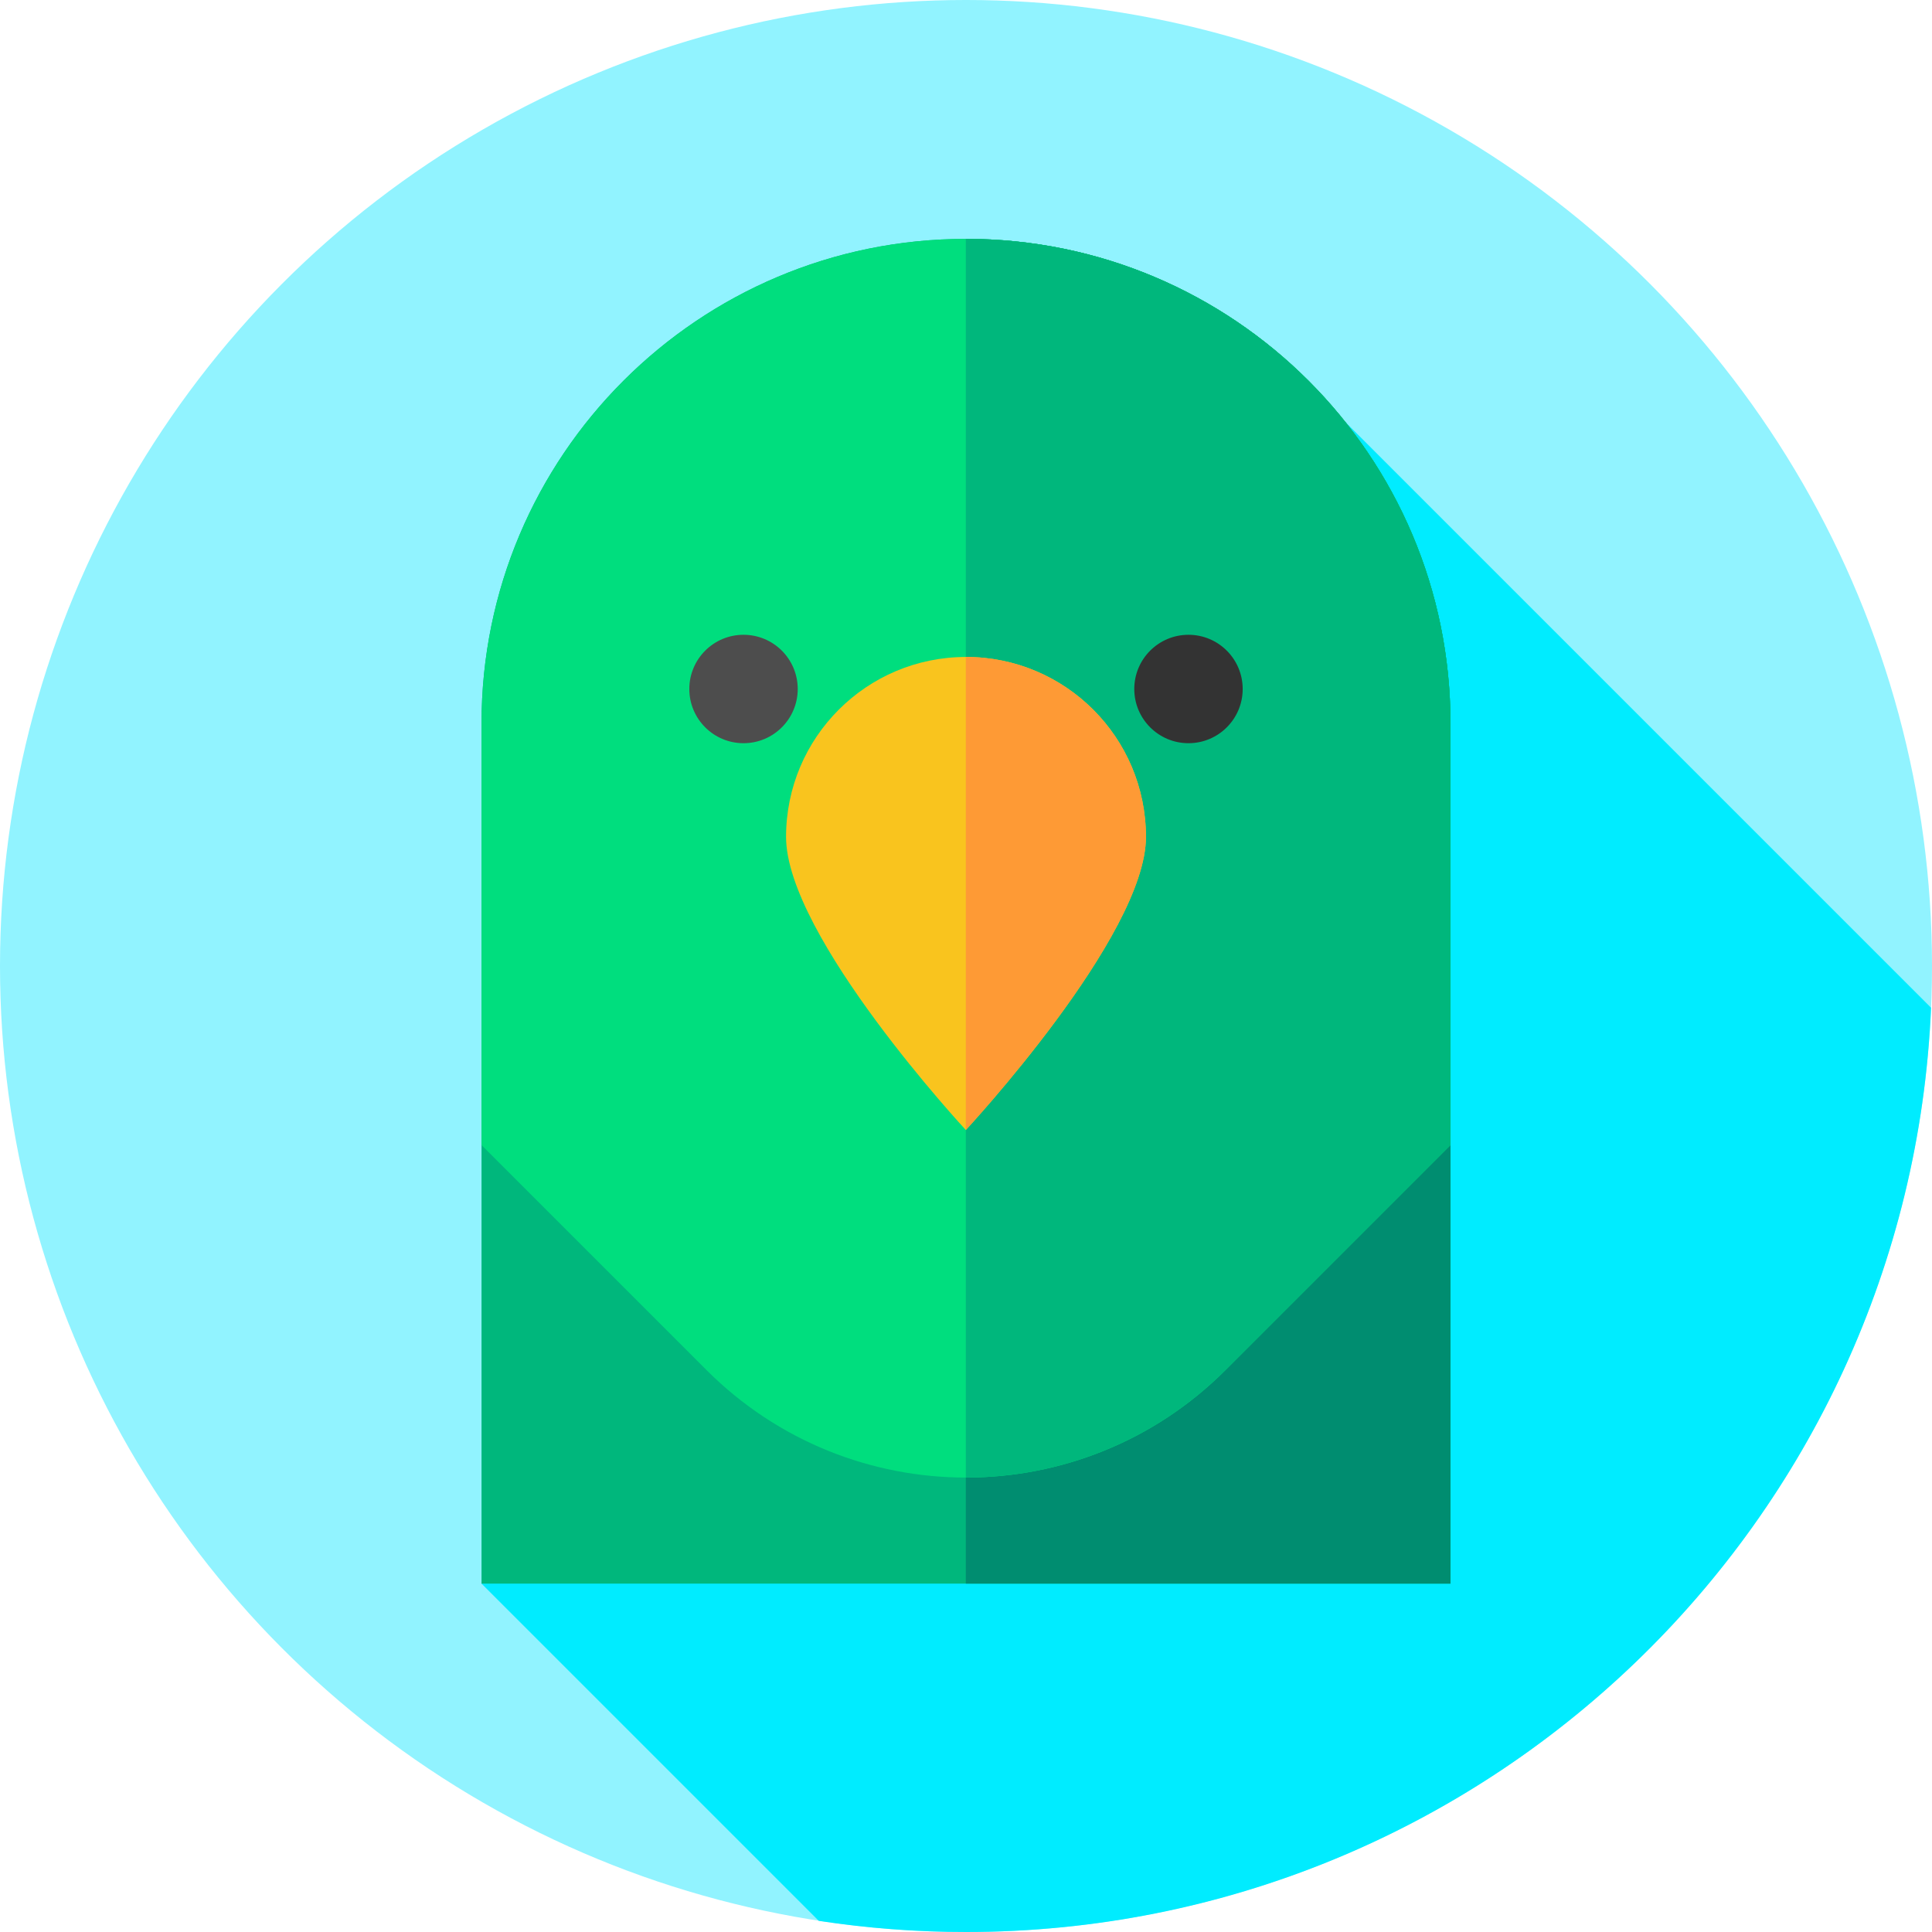 <?xml version="1.0" encoding="iso-8859-1"?>
<!-- Generator: Adobe Illustrator 19.0.0, SVG Export Plug-In . SVG Version: 6.00 Build 0)  -->
<svg version="1.1" id="Capa_1" xmlns="http://www.w3.org/2000/svg" xmlns:xlink="http://www.w3.org/1999/xlink" x="0px" y="0px"
	 viewBox="0 0 512 512" style="enable-background:new 0 0 512 512;" xml:space="preserve">
<circle style="fill:#91F3FF;" cx="256" cy="256" r="256"/>
<path style="fill:#00ECFF;" d="M511.747,267.057L356.536,111.845L127.609,419.67l89.375,89.375C229.705,510.991,242.735,512,256,512
	C393.679,512,505.955,403.31,511.747,267.057z"/>
<path style="fill:#00B77C;" d="M384.391,191.697c0-70.908-57.483-128.391-128.391-128.391s-128.391,57.483-128.391,128.391V419.67
	h256.782V191.697z"/>
<path style="fill:#008D70;" d="M384.391,191.697c0-70.908-57.483-128.391-128.391-128.391c-0.016,0-0.032,0.001-0.048,0.001V419.67
	H384.39V191.697H384.391z"/>
<path style="fill:#00DE7E;" d="M256,63.306c-70.908,0-128.391,57.483-128.391,128.391v111.762l59.633,59.633
	c37.974,37.974,99.542,37.974,137.517,0l59.633-59.632V191.697C384.391,120.789,326.908,63.306,256,63.306z"/>
<path style="fill:#00B77C;" d="M256,63.306c-0.016,0-0.032,0-0.048,0v328.265c24.902,0.012,49.807-9.48,68.806-28.479l59.633-59.632
	V191.697C384.391,120.789,326.908,63.306,256,63.306z"/>
<circle style="fill:#4D4D4D;" cx="197.04" cy="182.59" r="14.365"/>
<circle style="fill:#333333;" cx="314.96" cy="182.59" r="14.365"/>
<path style="fill:#F9C41E;" d="M303.687,221.788c0,26.337-47.735,77.674-47.735,77.674s-47.639-51.337-47.639-77.674
	s21.35-47.687,47.687-47.687S303.687,195.452,303.687,221.788z"/>
<path style="fill:#FE9A35;" d="M255.952,299.463c0,0,47.735-51.338,47.735-77.675c0-26.336-21.35-47.687-47.687-47.687
	c-0.016,0-0.032,0.001-0.048,0.001V299.463z"/>
<g>
</g>
<g>
</g>
<g>
</g>
<g>
</g>
<g>
</g>
<g>
</g>
<g>
</g>
<g>
</g>
<g>
</g>
<g>
</g>
<g>
</g>
<g>
</g>
<g>
</g>
<g>
</g>
<g>
</g>
</svg>
